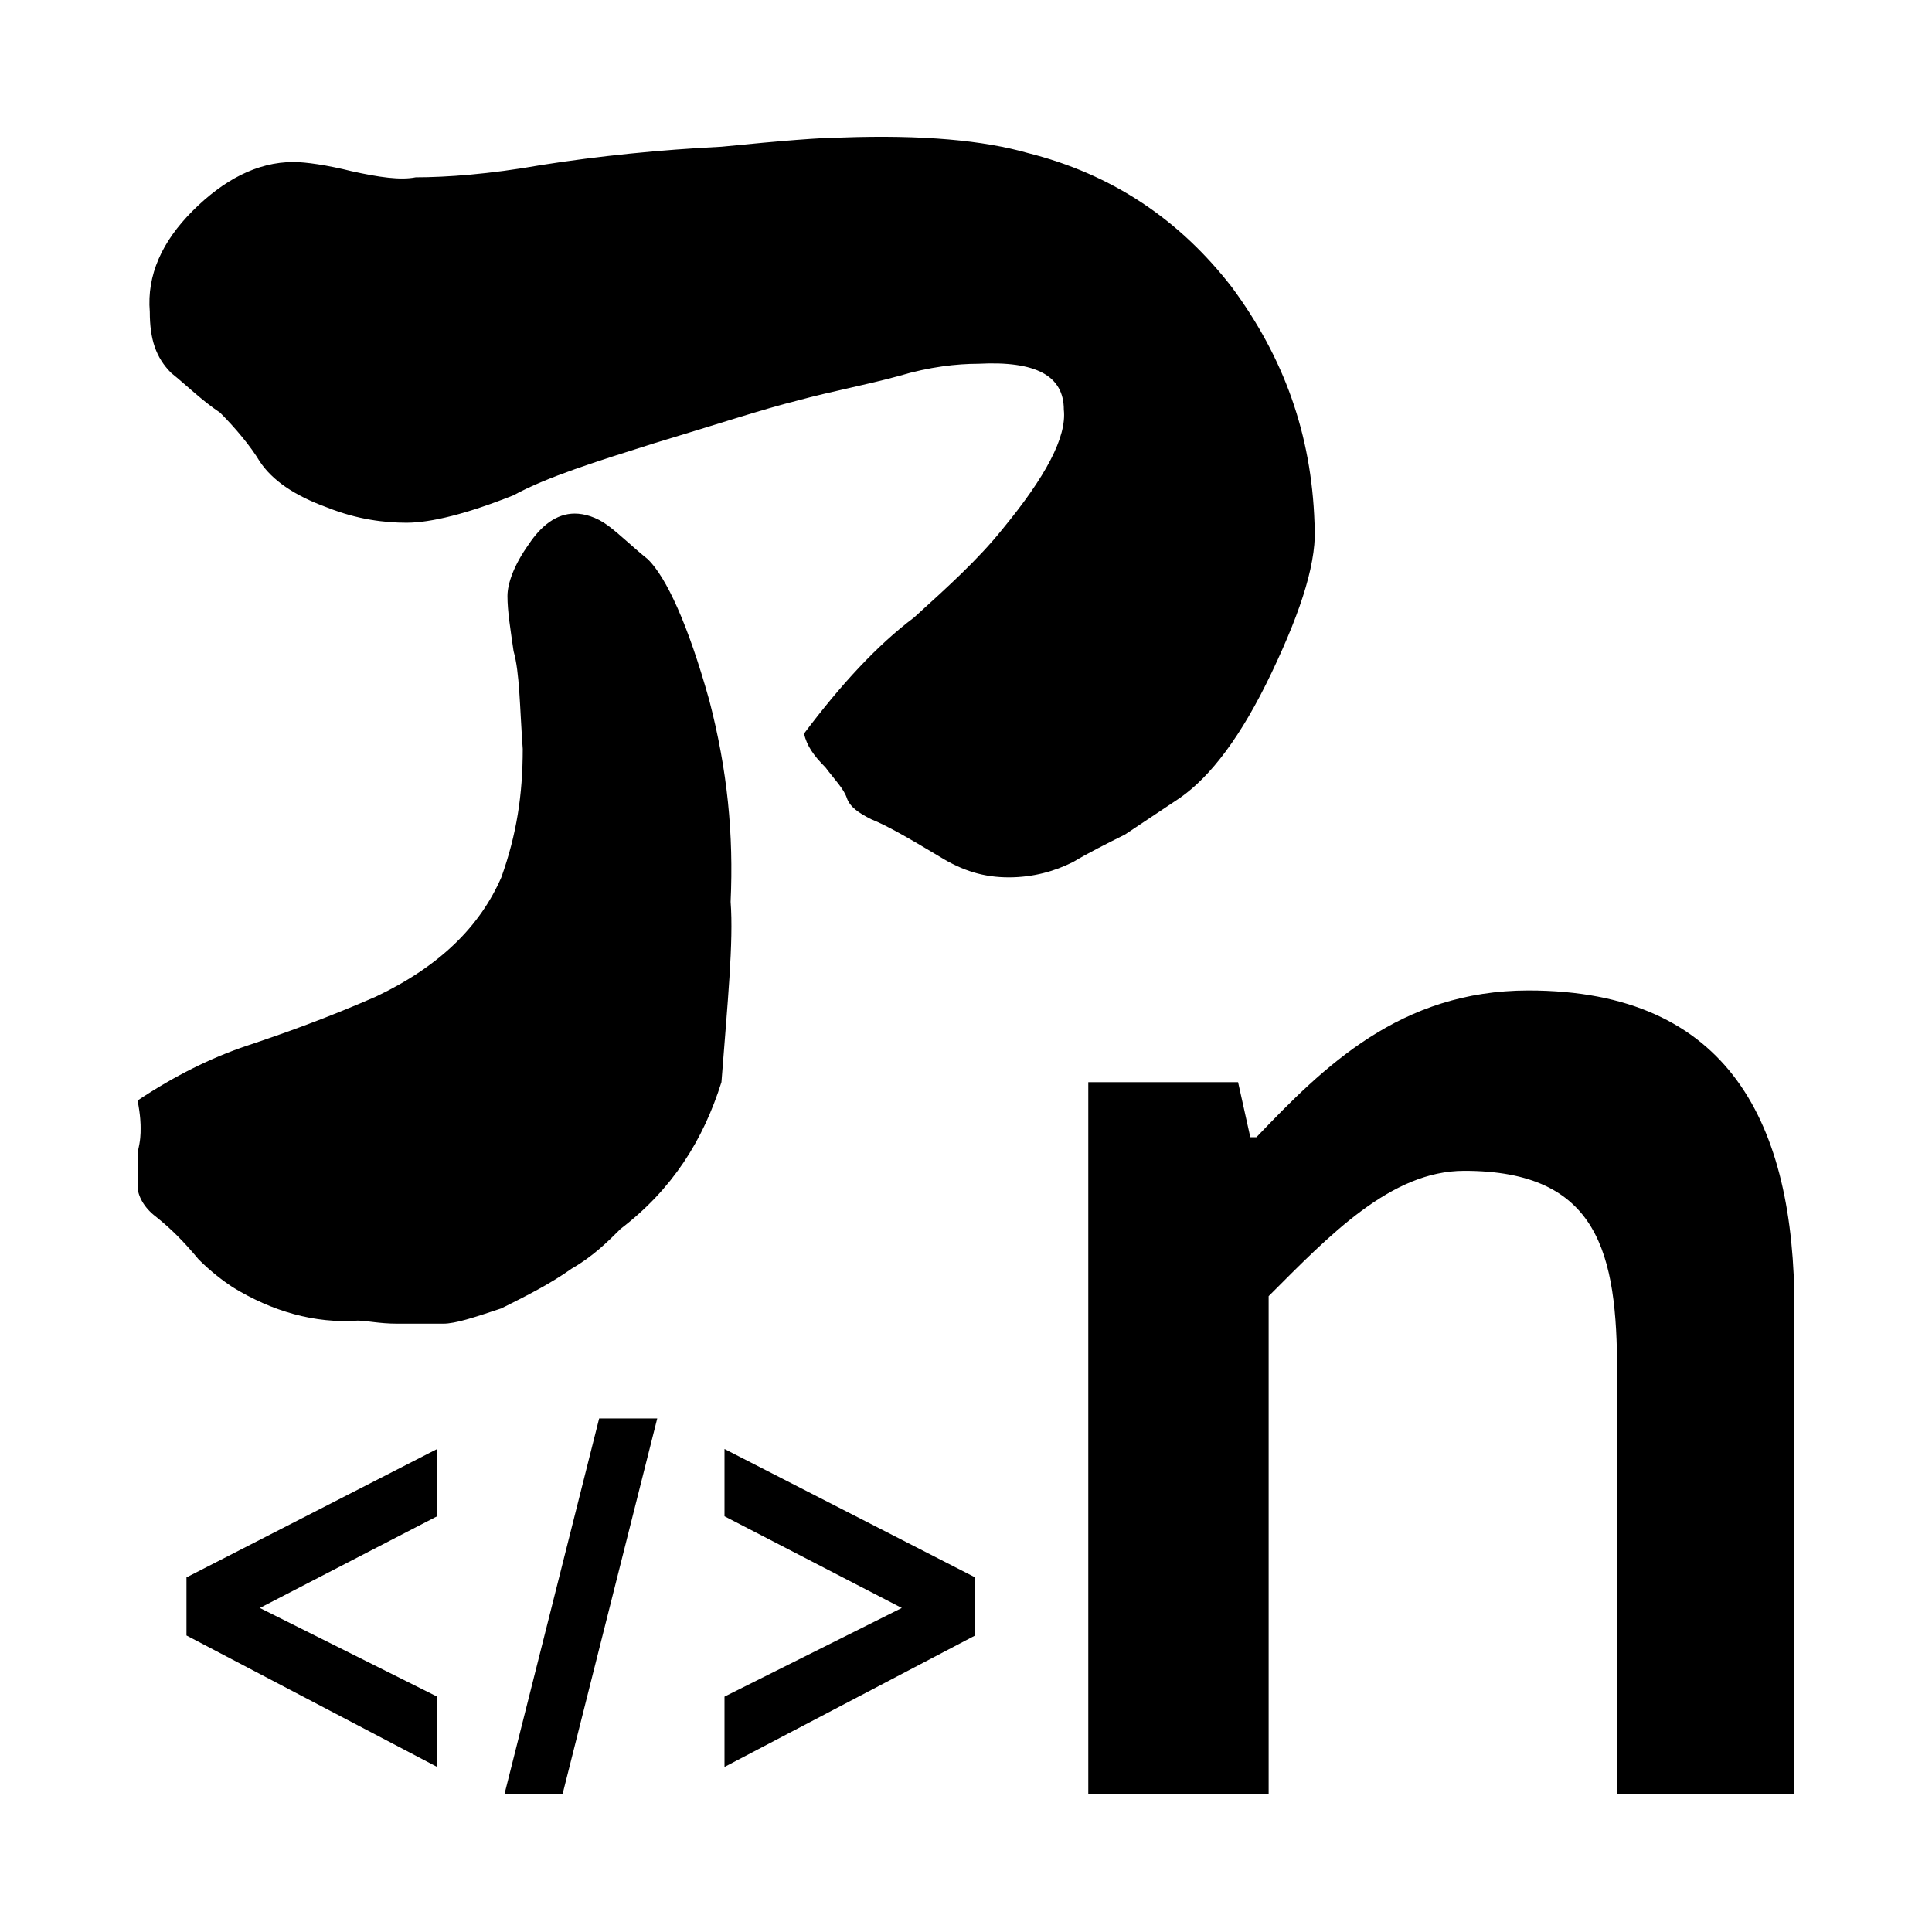<svg xmlns="http://www.w3.org/2000/svg" viewBox="0 0 632 632" shape-rendering="geometricPrecision" text-rendering="geometricPrecision" image-rendering="optimizeQuality" fill-rule="evenodd" clip-rule="evenodd"><path d="M430 171c1 12-4 28-14 49s-20 34-30 41l-18 12c-6 3-12 6-17 9-6 3-13 5-21 5s-15-2-23-7c-10-6-17-10-22-12-4-2-7-4-8-7s-4-6-7-10c-4-4-6-7-7-11 12-16 24-29 36-38 11-10 21-19 29-29 14-17 21-30 20-39 0-11-9-16-28-15-7 0-16 1-26 4-11 3-22 5-33 8-12 3-27 8-47 14-19 6-35 11-46 17-15 6-27 9-35 9-7 0-16-1-26-5-11-4-18-9-22-15-3-5-8-11-13-16-6-4-11-9-16-13-5-5-7-11-7-20-1-12 4-23 14-33s21-16 33-16c4 0 11 1 19 3 9 2 16 3 21 2 10 0 24-1 41-4 19-3 39-5 59-6 20-2 33-3 39-3 27-1 47 1 61 5 28 7 50 22 67 44 17 23 26 48 27 77zM237 474l82 42v19l-82 43v-23l58-29-58-30v-22zm-41-10h19l-31 123h-19l31-123zM85 526l58 29v23l-82-43v-19l82-42v22l-58 30zm271 61V354h49l4 18h2c22-23 47-48 89-48 66 0 87 44 87 104v159h-58V449c0-39-6-66-50-66-24 0-44 21-64 41v163h-59zM239 295c1 13-1 33-3 59-6 19-16 35-33 48-4 4-9 9-16 13-7 5-15 9-23 13-9 3-15 5-19 5h-15c-6 0-10-1-13-1-14 1-28-3-41-11-3-2-7-5-11-9-5-6-9-10-14-14-4-3-6-7-6-10v-11c1-4 1-6 1-8 0-1 0-4-1-9 12-8 24-14 36-18s26-9 42-16c21-10 34-23 41-39 5-14 7-27 7-42-1-14-1-25-3-32-1-7-2-13-2-18 0-4 2-10 7-17 4-6 9-10 15-10 3 0 7 1 11 4s8 7 13 11c6 6 13 21 20 46 6 23 8 44 7 66z" fill-rule="nonzero" fill="currentColor"/></svg>